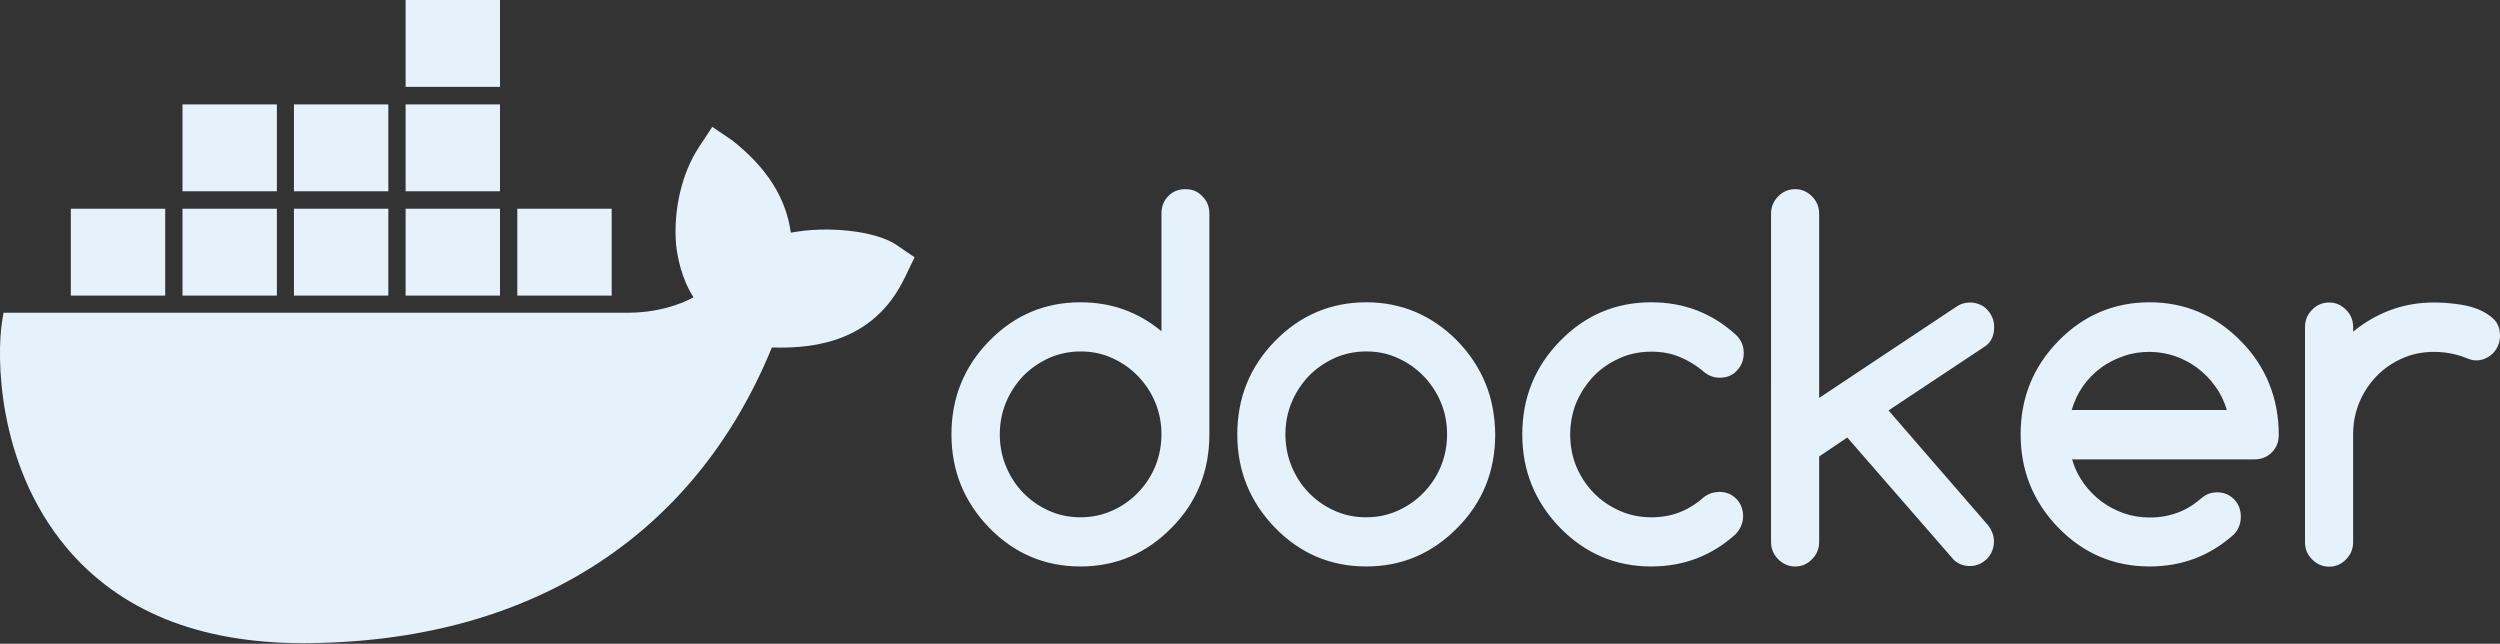 <?xml version="1.0" encoding="utf-8"?>
<!-- Generator: Adobe Illustrator 27.1.1, SVG Export Plug-In . SVG Version: 6.00 Build 0)  -->
<svg version="1.1" id="Layer_1" xmlns="http://www.w3.org/2000/svg" xmlns:xlink="http://www.w3.org/1999/xlink" x="0px" y="0px"
	 viewBox="0 0 1200 309" style="enable-background:new 0 0 1200 309;" xml:space="preserve">
<rect x="0" y="0" width="1200" height="309" fill="#333333" stroke="none"/>
<style type="text/css">
	.st0{fill:#E5F2FC;}
</style>
<path class="st0" d="M379.6,111.7c-2.3-16.7-11.5-31.2-28.1-44.3l-9.6-6.5l-6.4,9.7c-8.2,12.5-12.3,29.9-11,46.6
	c0.6,5.8,2.5,16.4,8.4,25.5c-5.9,3.3-17.6,7.7-33.2,7.4H1.7l-0.6,3.5c-2.8,16.7-2.8,69,30.7,109.1c25.5,30.5,63.6,46,113.4,46
	c108,0,187.8-50.3,225.3-141.9c14.7,0.3,46.4,0.1,62.7-31.4c0.4-0.7,1.4-2.6,4.2-8.6l1.6-3.3l-9.1-6.2
	C419.9,110.8,397.2,108.3,379.6,111.7L379.6,111.7z M240,0h-45.3v41.7H240V0z M240,50.1h-45.3v41.7H240V50.1z M186.4,50.1h-45.3
	v41.7h45.3V50.1z M132.9,50.1H87.6v41.7h45.3V50.1z M79.3,100.2H34v41.7h45.3V100.2z M132.9,100.2H87.6v41.7h45.3V100.2z
	 M186.4,100.2h-45.3v41.7h45.3V100.2z M240,100.2h-45.3v41.7H240V100.2z M293.6,100.2h-45.3v41.7h45.3V100.2z M569,90.8
	c-3.3,0-6.1,1.1-8.2,3.3c-2.2,2.2-3.3,5.1-3.3,8.4v56.5c-11.2-9.3-24.1-13.9-38.9-13.9c-17.1,0-31.7,6.2-43.8,18.6
	c-12.1,12.4-18.1,27.3-18.1,44.8s6.1,32.4,18.1,44.8c12.1,12.4,26.7,18.6,43.8,18.6c17.1,0,31.6-6.2,43.8-18.6
	c12.1-12.2,18.1-27.2,18.1-44.8V102.6c0-3.4-1.1-6.2-3.4-8.4C575,91.9,572.3,90.8,569,90.8z M554.5,223.9c-2,4.8-4.8,9-8.3,12.6
	c-3.5,3.6-7.6,6.5-12.3,8.6c-4.7,2.1-9.8,3.2-15.2,3.2c-5.4,0-10.5-1-15.3-3.2c-4.7-2.1-8.8-5-12.3-8.6c-3.5-3.6-6.2-7.8-8.2-12.6
	c-2-4.8-3-10-3-15.4s1-10.6,3-15.4c2-4.8,4.8-9,8.2-12.6c3.5-3.6,7.6-6.4,12.3-8.6c4.7-2.1,9.8-3.2,15.3-3.2c5.5,0,10.4,1,15.2,3.2
	c4.7,2.1,8.8,5,12.3,8.6s6.3,7.8,8.3,12.6c2,4.8,3,9.9,3,15.3C557.5,213.9,556.5,219,554.5,223.9L554.5,223.9z M1075.6,163.7
	c-12.2-12.4-26.9-18.6-43.8-18.6c-17,0-31.7,6.2-43.8,18.6c-12.1,12.4-18.1,27.3-18.1,44.8s6.1,32.4,18.1,44.8
	c12.1,12.4,26.7,18.6,43.8,18.6c15.6,0,29-5.1,40.5-15.4c2.2-2.3,3.3-5.2,3.3-8.5c0-3.3-1.1-6.2-3.3-8.4c-2.2-2.2-4.9-3.3-8.2-3.3
	c-2.9,0.1-5.4,1-7.6,3c-3.5,3-7.2,5.3-11.3,6.8c-4.1,1.5-8.5,2.3-13.4,2.3c-4.3,0-8.4-0.7-12.3-2c-3.9-1.4-7.6-3.3-10.8-5.7
	c-3.3-2.5-6.1-5.4-8.6-8.8c-2.4-3.4-4.3-7.2-5.5-11.4h87.6c3.2,0,6-1.1,8.2-3.3c2.3-2.2,3.4-5.1,3.4-8.4c0-8.8-1.5-16.9-4.5-24.4
	C1086.2,176.7,1081.7,169.9,1075.6,163.7L1075.6,163.7z M994.4,196.8c1.2-4.1,3-7.9,5.4-11.4c2.4-3.4,5.3-6.4,8.6-8.8
	c3.3-2.5,7-4.3,11-5.7c4-1.4,8.1-2,12.3-2c4.2,0,8.3,0.7,12.2,2c4,1.4,7.6,3.3,10.8,5.7c3.3,2.5,6.2,5.4,8.6,8.8
	c2.5,3.4,4.3,7.2,5.6,11.4H994.4L994.4,196.8z M1196.9,153.1c-2.1-2-4.7-3.6-7.8-4.8c-3.1-1.2-6.6-2-10.3-2.4
	c-3.7-0.5-7.2-0.7-10.5-0.7c-7.4,0-14.3,1.2-20.8,3.6s-12.5,5.9-18,10.4V157c0-3.3-1.1-6-3.4-8.3c-2.3-2.3-4.9-3.5-8.1-3.5
	c-3.2,0-6,1.2-8.2,3.5c-2.3,2.3-3.4,5.1-3.4,8.3v103.2c0,3.3,1.1,6,3.4,8.3c2.3,2.3,5,3.5,8.2,3.5c3.2,0,5.9-1.2,8.1-3.5
	c2.3-2.3,3.4-5.1,3.4-8.3v-51.6c0-5.5,1-10.7,3-15.5c2-4.8,4.8-9,8.3-12.6c3.5-3.6,7.6-6.4,12.3-8.5c4.7-2.1,9.8-3.1,15.2-3.1
	c5.4,0,10.5,1,15.2,2.8c1.8,0.8,3.5,1.3,4.9,1.3c1.6,0,3.1-0.3,4.5-0.9c1.4-0.6,2.6-1.5,3.7-2.5c1-1.1,1.9-2.3,2.5-3.8
	c0.6-1.4,0.9-3,0.9-4.6C1200,157.8,1199,155.1,1196.9,153.1L1196.9,153.1z M699.6,163.7c-12.2-12.4-26.9-18.6-43.8-18.6
	s-31.7,6.2-43.8,18.6c-12.1,12.4-18.1,27.3-18.1,44.8s6.1,32.4,18.1,44.8c12.1,12.4,26.7,18.6,43.8,18.6c17.1,0,31.6-6.2,43.8-18.6
	c12.1-12.2,18.1-27.2,18.1-44.8c-0.1-8.8-1.6-16.9-4.6-24.3C710.1,176.8,705.6,169.9,699.6,163.7z M691.6,223.9
	c-2,4.8-4.8,9-8.3,12.6c-3.5,3.6-7.6,6.5-12.3,8.6c-4.7,2.1-9.8,3.2-15.2,3.2c-5.4,0-10.5-1-15.3-3.2c-4.7-2.1-8.8-5-12.3-8.6
	c-3.5-3.6-6.2-7.8-8.2-12.6c-2-4.8-3-10-3-15.4s1-10.6,3-15.4c2-4.8,4.8-9,8.2-12.6c3.5-3.6,7.6-6.4,12.3-8.6
	c4.7-2.1,9.8-3.2,15.3-3.2c5.5,0,10.4,1,15.2,3.2c4.7,2.1,8.8,5,12.3,8.6s6.3,7.8,8.3,12.6c2,4.8,3,9.9,3,15.3
	C694.6,213.9,693.6,219,691.6,223.9L691.6,223.9z M957.2,156.9c0-1.6-0.3-3.1-0.9-4.5c-0.6-1.4-1.4-2.7-2.5-3.8
	c-1-1.1-2.3-2-3.7-2.5c-1.4-0.6-2.9-0.9-4.5-0.9c-2.3,0-4.4,0.6-6.2,1.8l-66.2,44v-88.3c0-3.3-1.1-6.1-3.4-8.4s-4.9-3.5-8.1-3.5
	s-6,1.2-8.2,3.5c-2.3,2.3-3.4,5.1-3.4,8.4V260c0,3.3,1.1,6.1,3.4,8.4c2.3,2.3,5,3.5,8.2,3.5s5.9-1.2,8.1-3.5
	c2.3-2.3,3.4-5.1,3.4-8.4v-40.9l13.5-9.1l51.1,58.7c2.1,2,4.7,3,7.7,3c1.6,0,3.1-0.3,4.5-0.9c1.4-0.6,2.6-1.5,3.7-2.5
	c1-1.1,1.9-2.3,2.5-3.8c0.6-1.4,0.9-3,0.9-4.5c0-3.1-1.1-5.8-3.2-8.3L906.5,197l46.4-30.8C955.8,164.2,957.2,161.1,957.2,156.9
	L957.2,156.9z M765.1,180.4c3.5-3.6,7.7-6.4,12.4-8.5c4.7-2.1,9.8-3.1,15.2-3.1c4.9,0,9.4,0.8,13.5,2.5c4.1,1.7,8.1,4.1,11.8,7.3
	c2.2,1.8,4.7,2.7,7.5,2.7c3.3,0,6.1-1.1,8.2-3.4c2.2-2.3,3.3-5.1,3.3-8.5c0-3.4-1.3-6.5-4-8.9c-11.4-10.3-24.8-15.4-40.4-15.4
	c-17.1,0-31.7,6.2-43.8,18.6c-12.1,12.4-18.1,27.3-18.1,44.8c0,17.5,6.1,32.4,18.1,44.8c12.1,12.4,26.7,18.6,43.8,18.6
	c15.5,0,29-5.1,40.4-15.4c2.4-2.5,3.7-5.4,3.7-8.7c0-3.3-1.1-6.2-3.3-8.4c-2.2-2.2-4.9-3.3-8.2-3.3c-2.8,0.1-5.2,0.9-7.3,2.5
	c-3.7,3.3-7.6,5.7-11.7,7.3c-4.1,1.6-8.6,2.4-13.5,2.4c-5.4,0-10.4-1-15.2-3.1c-4.7-2.1-8.9-4.9-12.4-8.5c-3.5-3.5-6.3-7.8-8.4-12.6
	c-2-4.8-3-10-3-15.5c0-5.5,1-10.7,3-15.5C758.8,188.2,761.6,184.1,765.1,180.4L765.1,180.4z"/>
</svg>
